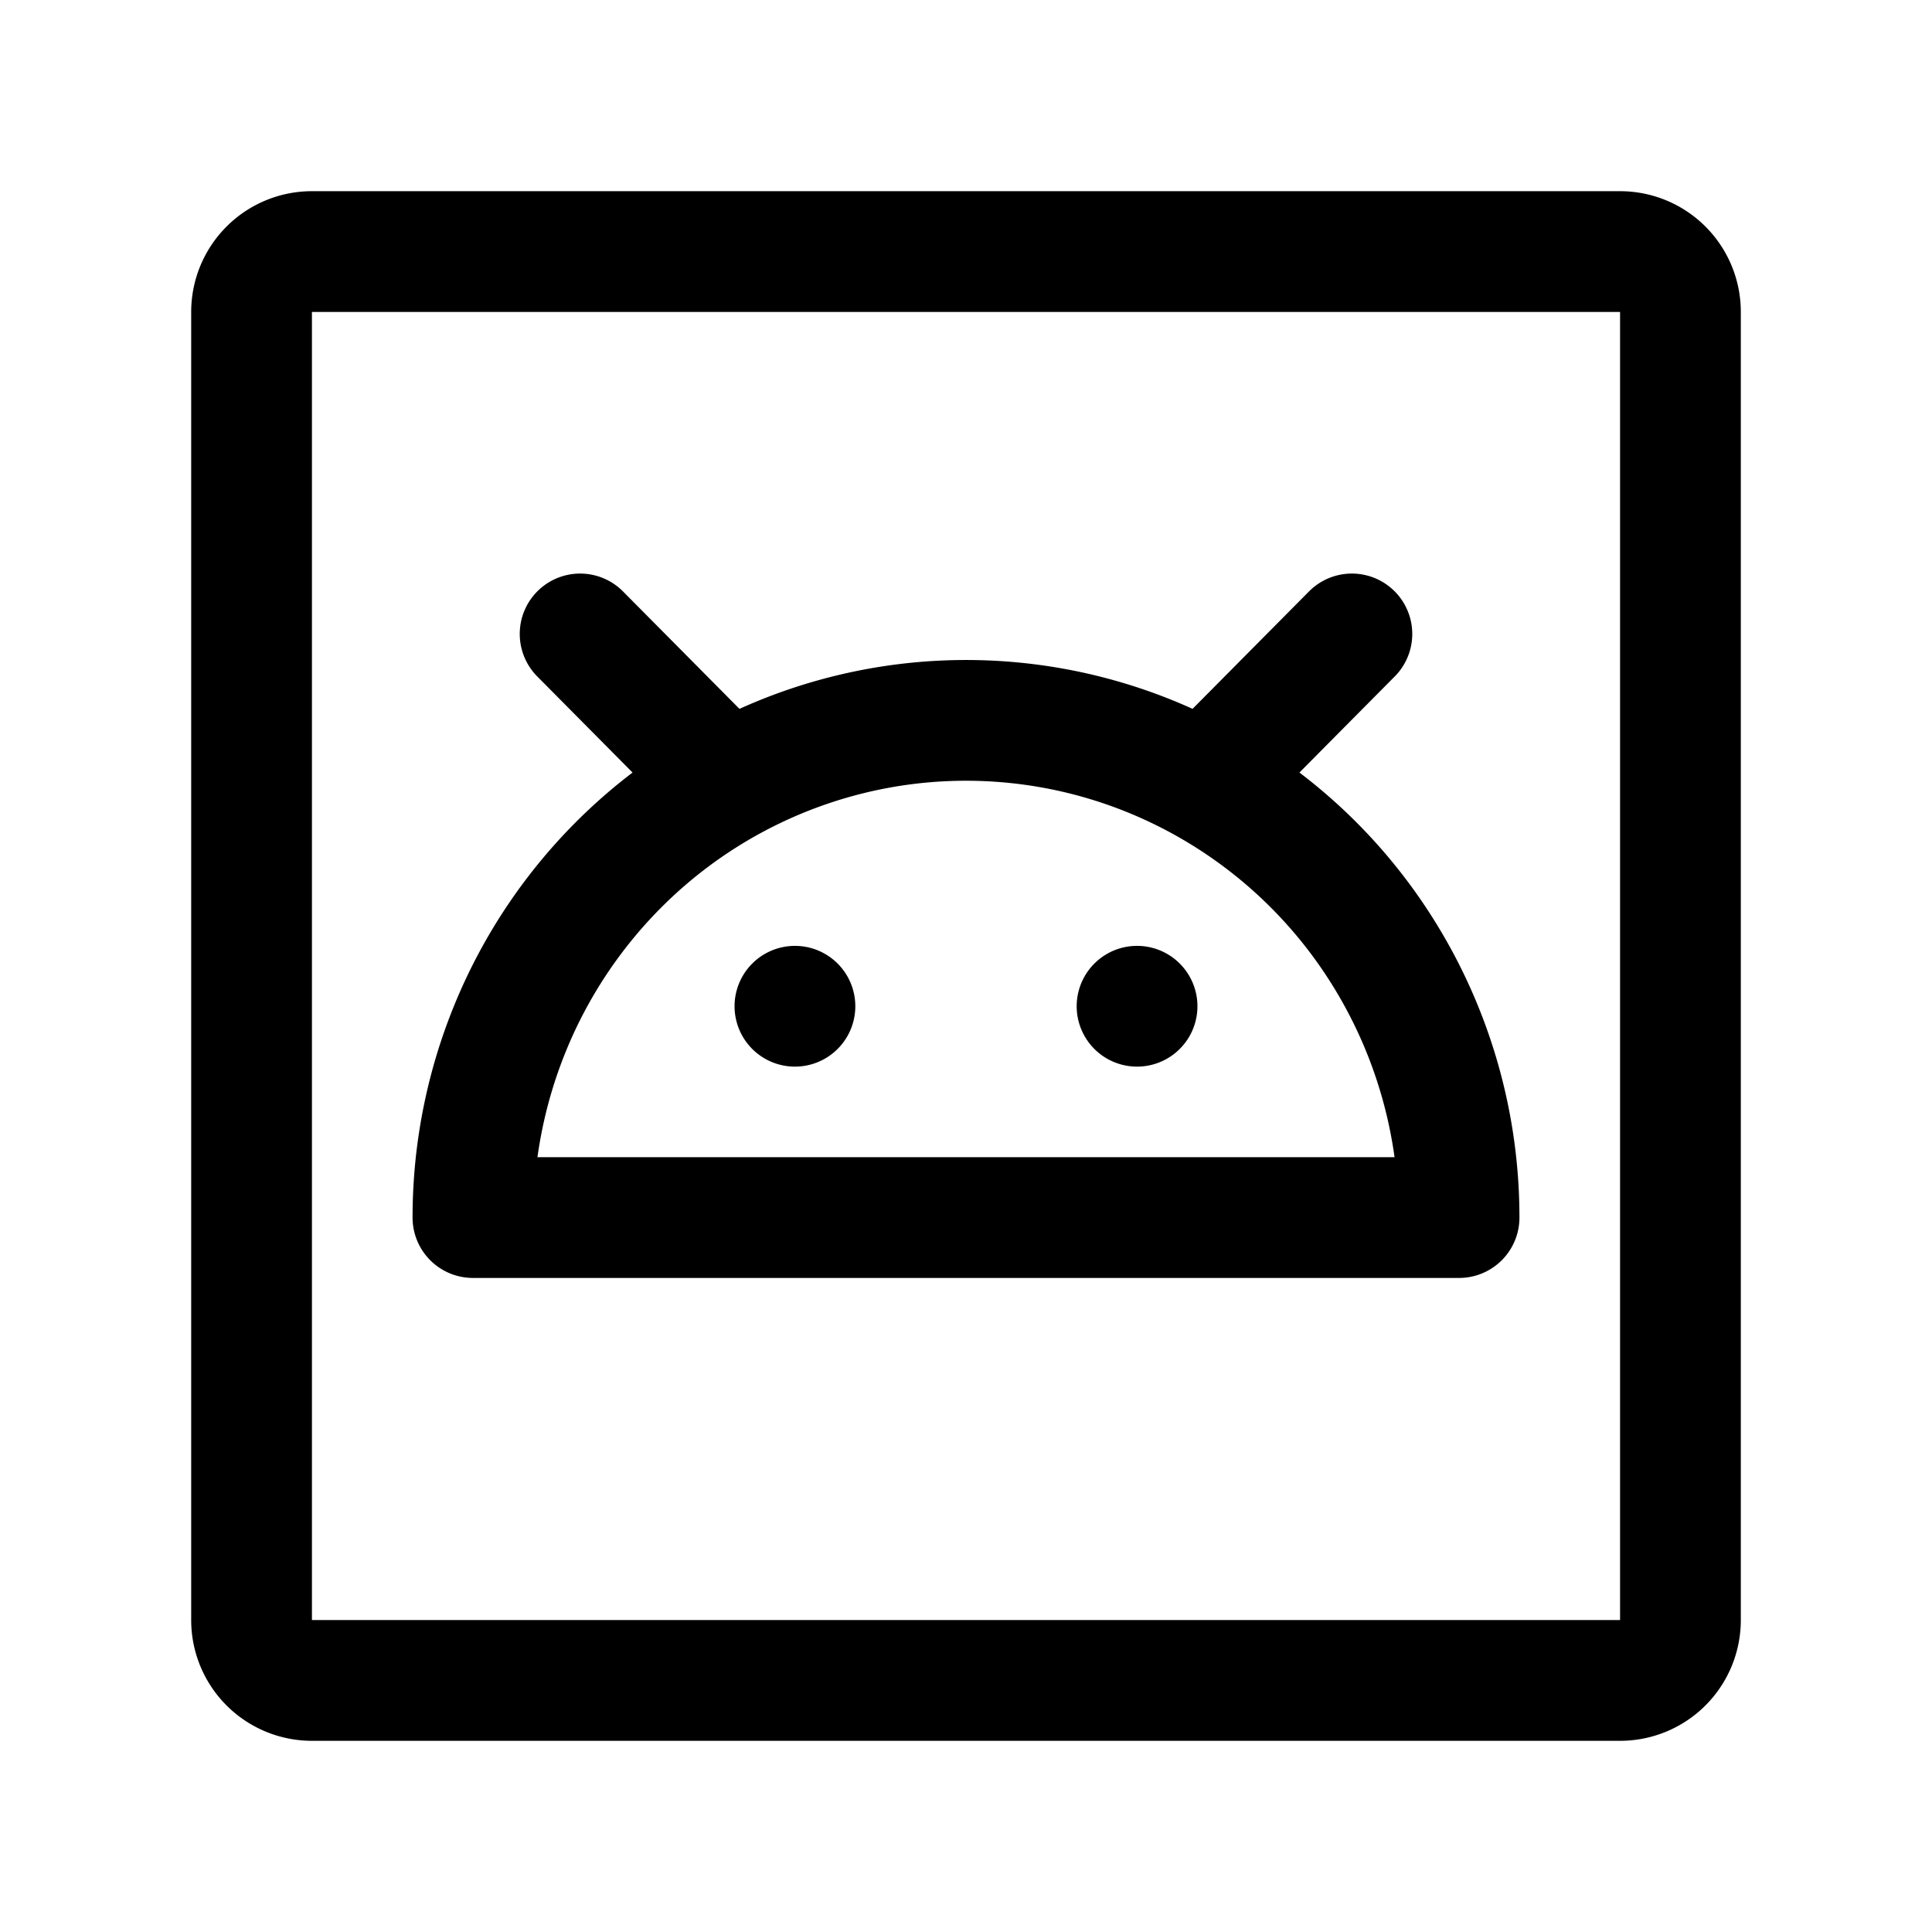 <svg width="192" height="192" viewBox="0 0 192 192" fill="none" xmlns="http://www.w3.org/2000/svg"><path d="M161 25H31a6 6 0 0 0-6 6v130a6 6 0 0 0 6 6h130a6 6 0 0 0 6-6V31a6 6 0 0 0-6-6Z" stroke="#000" stroke-width="12" stroke-linecap="round" stroke-linejoin="round"/><path d="M134.348 63 120.5 76.963M57.652 63 71.5 76.963M47 121h98a49.698 49.698 0 0 0-8.256-27.451 49.088 49.088 0 0 0-21.991-18.199 48.624 48.624 0 0 0-28.313-2.81 48.874 48.874 0 0 0-25.088 13.524 49.434 49.434 0 0 0-10.622 16.029A49.763 49.763 0 0 0 47 121Z" stroke="#000" stroke-width="12" stroke-linecap="round" stroke-linejoin="round"/><path d="M79 103a3 3 0 1 0 0-6 3 3 0 0 0 0 6Zm34 0a3 3 0 1 0 0-6 3 3 0 0 0 0 6Z" stroke="#000" stroke-width="6" stroke-linecap="round" stroke-linejoin="round"/></svg>